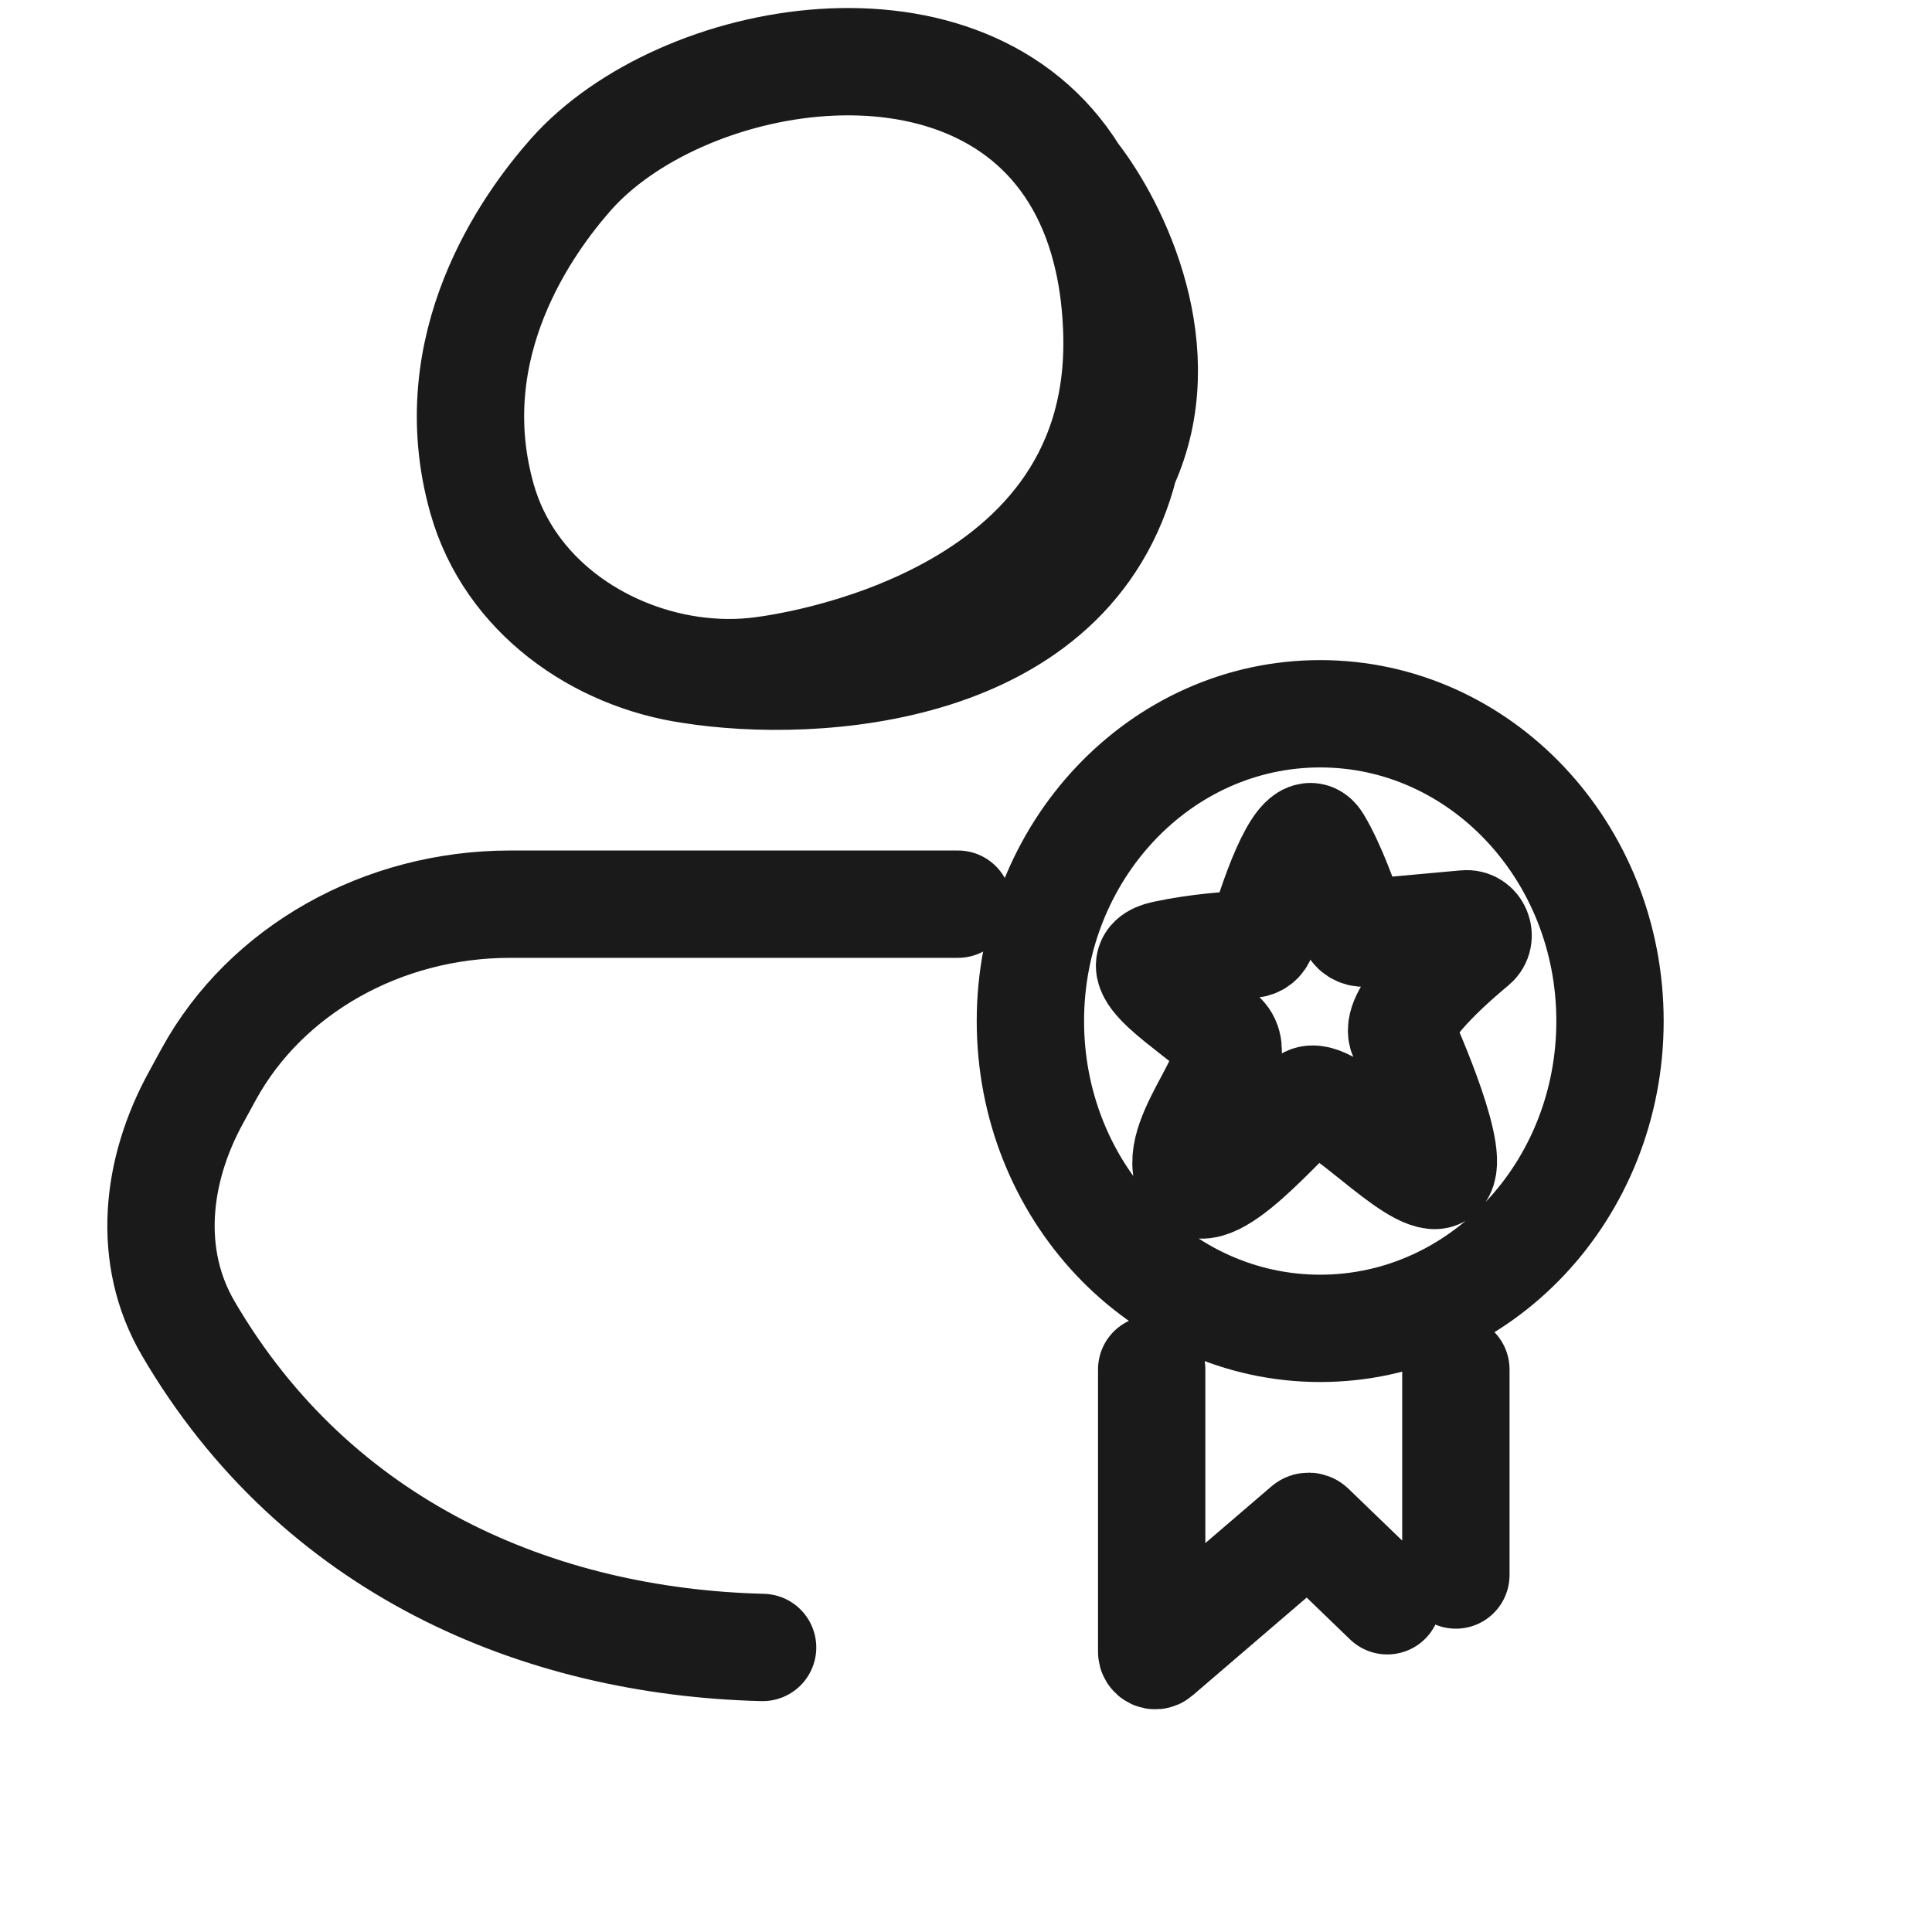 <svg width="18" height="18" viewBox="0 0 18 18" fill="none" xmlns="http://www.w3.org/2000/svg">
<path d="M10.73 12.759V15.389C10.73 15.419 10.763 15.436 10.785 15.417L12.171 14.228C12.184 14.217 12.203 14.218 12.215 14.229L12.925 14.914M13.564 12.759V14.674M7.105 6.246C7.241 6.227 10.541 5.826 10.403 3.027C10.391 2.769 10.356 2.535 10.301 2.323M7.105 6.246C8.913 6.137 9.833 5.491 10.244 4.716M7.105 6.246C6.886 6.276 6.66 6.273 6.437 6.241M10.301 2.323C10.233 2.058 10.134 1.827 10.01 1.627M10.301 2.323C10.547 2.946 10.676 3.902 10.244 4.716M10.01 1.627C8.997 -0.01 6.333 0.479 5.318 1.627C4.92 2.078 4.086 3.221 4.492 4.65C4.747 5.545 5.574 6.116 6.437 6.241M10.01 1.627C10.396 2.121 10.955 3.277 10.477 4.326M10.244 4.716C10.34 4.589 10.416 4.459 10.477 4.326M6.437 6.241C7.578 6.422 9.984 6.293 10.477 4.326M8.925 8.424H4.753C3.565 8.424 2.478 9.037 1.946 10.006L1.826 10.226C1.453 10.905 1.362 11.707 1.754 12.377C2.949 14.422 5.015 15.297 7.105 15.349M15 9.513C15 11.094 13.791 12.376 12.3 12.376C10.809 12.376 9.6 11.094 9.6 9.513C9.6 7.932 10.809 6.65 12.3 6.65C13.791 6.65 15 7.932 15 9.513ZM12.71 8.693L13.655 8.607C13.759 8.597 13.813 8.731 13.733 8.797C13.384 9.087 12.99 9.476 13.068 9.652C13.195 9.937 13.639 10.983 13.354 10.951C13.068 10.92 12.371 10.127 12.181 10.254C11.991 10.381 11.231 11.332 11.072 10.951C10.914 10.571 11.643 9.905 11.389 9.652C11.136 9.398 10.407 8.986 10.85 8.891C11.153 8.826 11.478 8.802 11.659 8.797C11.705 8.795 11.746 8.765 11.759 8.721C11.884 8.288 12.133 7.605 12.276 7.844C12.409 8.065 12.535 8.415 12.6 8.62C12.615 8.667 12.661 8.697 12.71 8.693Z" stroke="#1A1A1A" stroke-linecap="round"/>
</svg>
